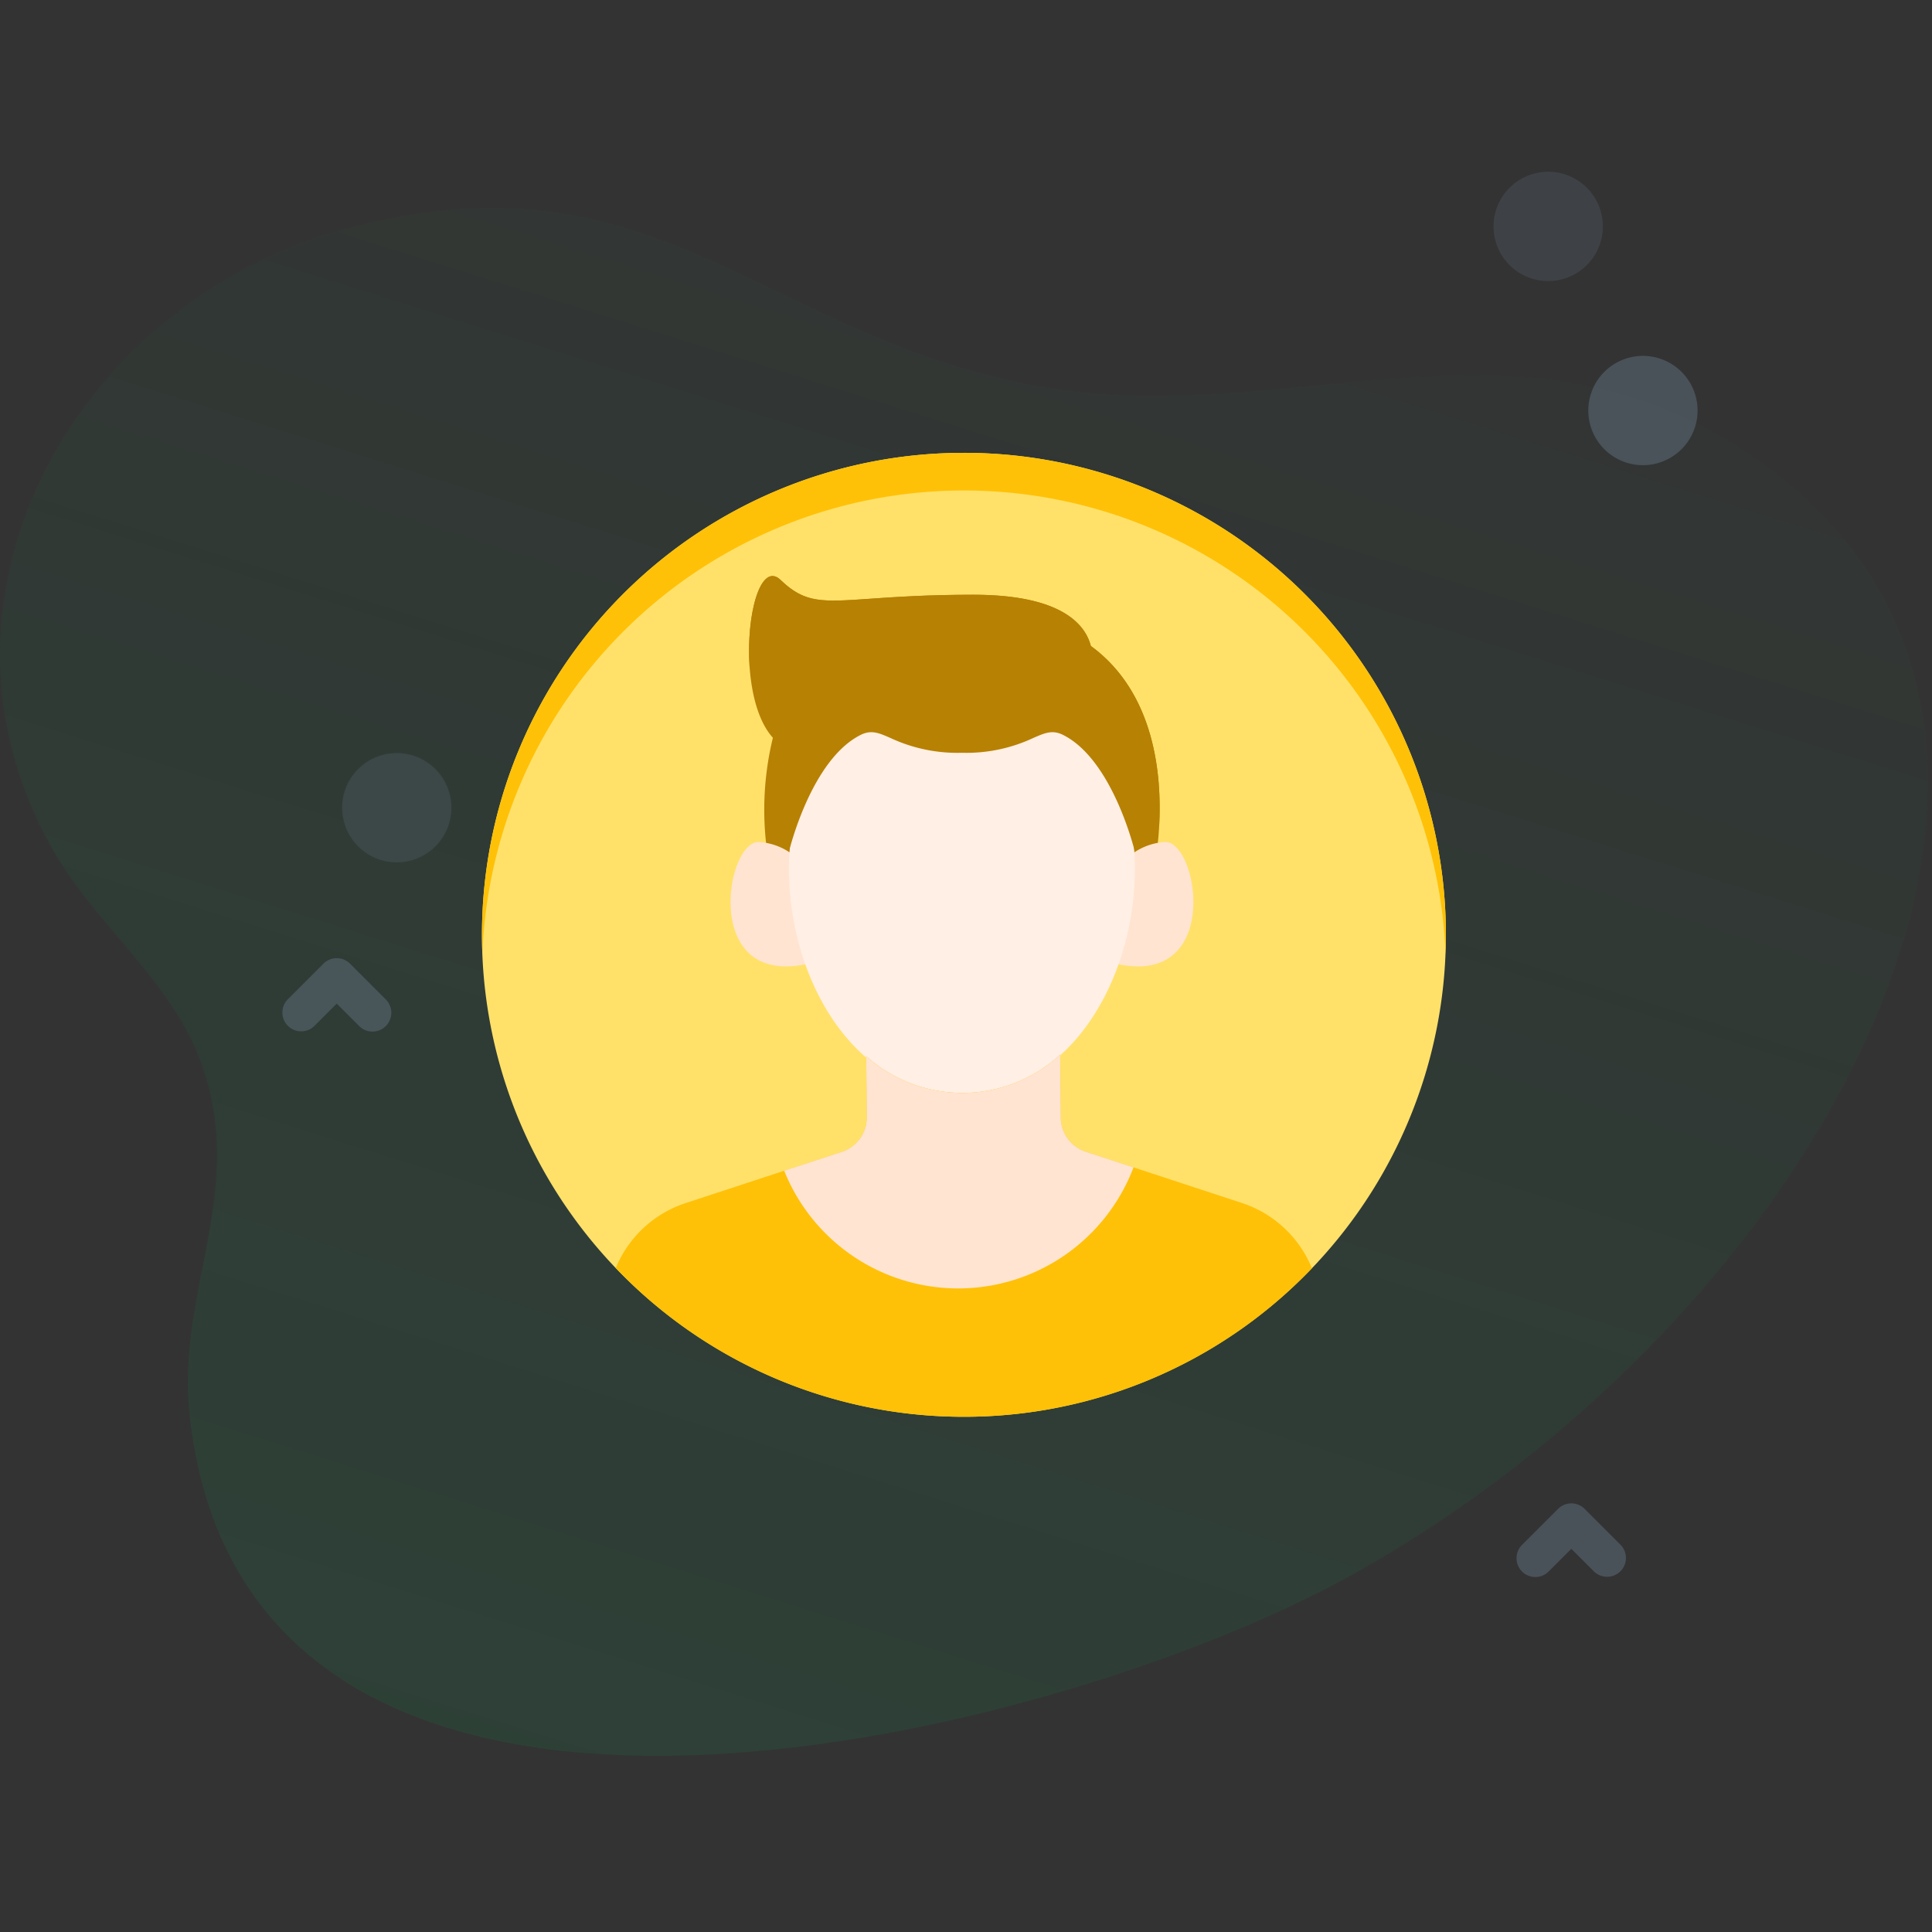 <svg xmlns="http://www.w3.org/2000/svg" xmlns:xlink="http://www.w3.org/1999/xlink" width="105" height="105" viewBox="0 0 105 105">
  <rect x="0" y="0" width="105" height="105" fill="#333333" stroke="none"/>
  <defs>
    <linearGradient id="linear-gradient" x1="0.685" y1="1.178" x2="1.097" y2="0.098" gradientUnits="objectBoundingBox">
      <stop offset="0" stop-color="#00ab55" stop-opacity="0.122"/>
      <stop offset="1" stop-color="#00ab55" stop-opacity="0"/>
    </linearGradient>
  </defs>
  <g id="Group_288" data-name="Group 288" transform="translate(-367 -23)">
    <circle id="BG" cx="52.5" cy="52.5" r="52.5" transform="translate(367 23)" fill="#fff" opacity="0"/>
    <g id="Group_165" data-name="Group 165" transform="translate(367 32.343)">
      <path id="Path" d="M96.482,14.4C83.1,4.112,70.111,12.5,55.628,9.534,41.041,6.547,35.229-3.4,18.614,1.192,3.9,5.259-5.035,21.564,3.056,35.215,5.362,39.1,9.29,42.039,10.9,46.392,13.484,53.413,9.543,58.8,10.312,65.7c3.195,28.67,46.98,17.565,63.091,8.645C98.669,60.36,115.762,29.227,96.482,14.4Z" transform="translate(0 1.952)" fill="url(#linear-gradient)"/>
      <path id="Shape" d="M.867,5.064a2.97,2.97,0,1,1,2.1.868A2.971,2.971,0,0,1,.867,5.064Z" transform="translate(81.176)" fill="#637381" opacity="0.24"/>
      <path id="Shape-2" data-name="Shape" d="M.869,5.064a2.967,2.967,0,1,1,4.2-4.2,2.967,2.967,0,0,1-4.2,4.2Z" transform="translate(86.321 10.005)" fill="#637381" opacity="0.48"/>
      <path id="Shape-3" data-name="Shape" d="M.867,5.064a2.97,2.97,0,1,1,2.1.868A2.971,2.971,0,0,1,.867,5.064Z" transform="translate(18.598 31.593)" fill="#637381" opacity="0.24"/>
      <path id="Path-2" data-name="Path" d="M4.911,3.99a1.02,1.02,0,0,1-.724-.3L2.967,2.47l-1.22,1.22A1.023,1.023,0,0,1,.3,2.244L2.244.3A1.023,1.023,0,0,1,3.691.3L5.635,2.244A1.023,1.023,0,0,1,4.911,3.99Z" transform="translate(15.333 42.731)" fill="#637381" opacity="0.48"/>
      <path id="Path-3" data-name="Path" d="M4.911,3.99a1.02,1.02,0,0,1-.724-.3L2.967,2.47l-1.22,1.22A1.023,1.023,0,1,1,.3,2.244L2.244.3A1.023,1.023,0,0,1,3.691.3L5.635,2.244A1.023,1.023,0,0,1,4.911,3.99Z" transform="translate(82.432 72.362)" fill="#637381" opacity="0.48"/>
      <path id="Path-4" data-name="Path" d="M52.387,26.194A26.194,26.194,0,1,1,26.194,0,26.194,26.194,0,0,1,52.387,26.194Z" transform="translate(26.194 15.268)" fill="#ffe16a"/>
      <path id="Path-5" data-name="Path" d="M18.577,3.8c-.3-1.151-1.568-2.783-6.382-2.783-7.437,0-8.5,1.1-10.476-.8-1.67-1.6-2.651,6.119-.424,8.572a16.573,16.573,0,0,0-.188,6.954H22.032S23.788,7.615,18.577,3.8Z" transform="translate(40.71 21.963)" fill="#b78103"/>
      <path id="Path-6" data-name="Path" d="M4.226,1.652A3.319,3.319,0,0,0,1.52,0c-1.8,0-3.083,7.932,2.706,6.61Z" transform="translate(39.703 36.419)" fill="#ffe4d1"/>
      <path id="Path-7" data-name="Path" d="M0,1.652A3.318,3.318,0,0,1,2.706,0C4.511,0,5.789,7.932,0,6.61Z" transform="translate(60.63 36.419)" fill="#ffe4d1"/>
      <path id="Path-8" data-name="Path" d="M9.4,0c-13.823,0-11.18,22.67,0,22.67S23.225,0,9.4,0Z" transform="translate(42.878 27.442)" fill="#ffefe4"/>
      <path id="Path-9" data-name="Path" d="M6.592,3.092c-2.648.185-3.557.248-4.874-1.017C.863,1.252.189,2.883.034,5-.178,2.138.621-.837,1.719.217c1.317,1.265,2.226,1.2,4.875,1.017,1.334-.093,3.11-.216,5.6-.216,4.814,0,6.085,1.631,6.382,2.783,3.492,2.555,3.855,7.044,3.715,9.73-.142-2.6-.943-5.845-3.715-7.873-.3-1.152-1.568-2.783-6.382-2.783C9.7,2.875,7.927,3,6.592,3.092Z" transform="translate(40.709 21.963)" fill="#b78103"/>
      <path id="Path-10" data-name="Path" d="M0,10.78C0-1.283,9.4.043,9.4.043s9.4-1.327,9.4,10.737c0,0-1.183-4.986-3.9-6.346-.58-.291-.992-.11-1.631.17a8.568,8.568,0,0,1-3.871.8,8.567,8.567,0,0,1-3.871-.8c-.64-.28-1.052-.461-1.632-.17C1.184,5.794,0,10.78,0,10.78Z" transform="translate(42.877 26.165)" fill="#b78103"/>
      <path id="Path-11" data-name="Path" d="M37.834,11.618a6.192,6.192,0,0,0-3.8-3.546L25.54,5.282A1.967,1.967,0,0,1,24.187,3.43L24.157,0A7.821,7.821,0,0,1,18.9,2.089a7.825,7.825,0,0,1-5.29-2l.029,3.31A1.968,1.968,0,0,1,12.288,5.29L3.8,8.074A6.192,6.192,0,0,0,0,11.606a26.118,26.118,0,0,0,18.923,8.083A26.118,26.118,0,0,0,37.834,11.618Z" transform="translate(33.466 47.966)" fill="#ffc107"/>
      <path id="Path-12" data-name="Path" d="M9.457,12.714a10.19,10.19,0,0,0,9.528-6.578l-2.6-.854A1.967,1.967,0,0,1,15.033,3.43L15,0A7.822,7.822,0,0,1,9.748,2.089a7.823,7.823,0,0,1-5.29-2L4.488,3.4A1.968,1.968,0,0,1,3.134,5.29L0,6.317A10.189,10.189,0,0,0,9.457,12.714Z" transform="translate(42.619 47.966)" fill="#ffe4d1"/>
      <path id="Path-13" data-name="Path" d="M26.194,2.046a26.193,26.193,0,0,1,26.172,25.17c.013-.34.022-.68.022-1.023A26.194,26.194,0,0,0,0,26.194c0,.343.008.683.022,1.023A26.193,26.193,0,0,1,26.194,2.046Z" transform="translate(26.194 15.268)" fill="#ffc107"/>
    </g>
  </g>
</svg>
